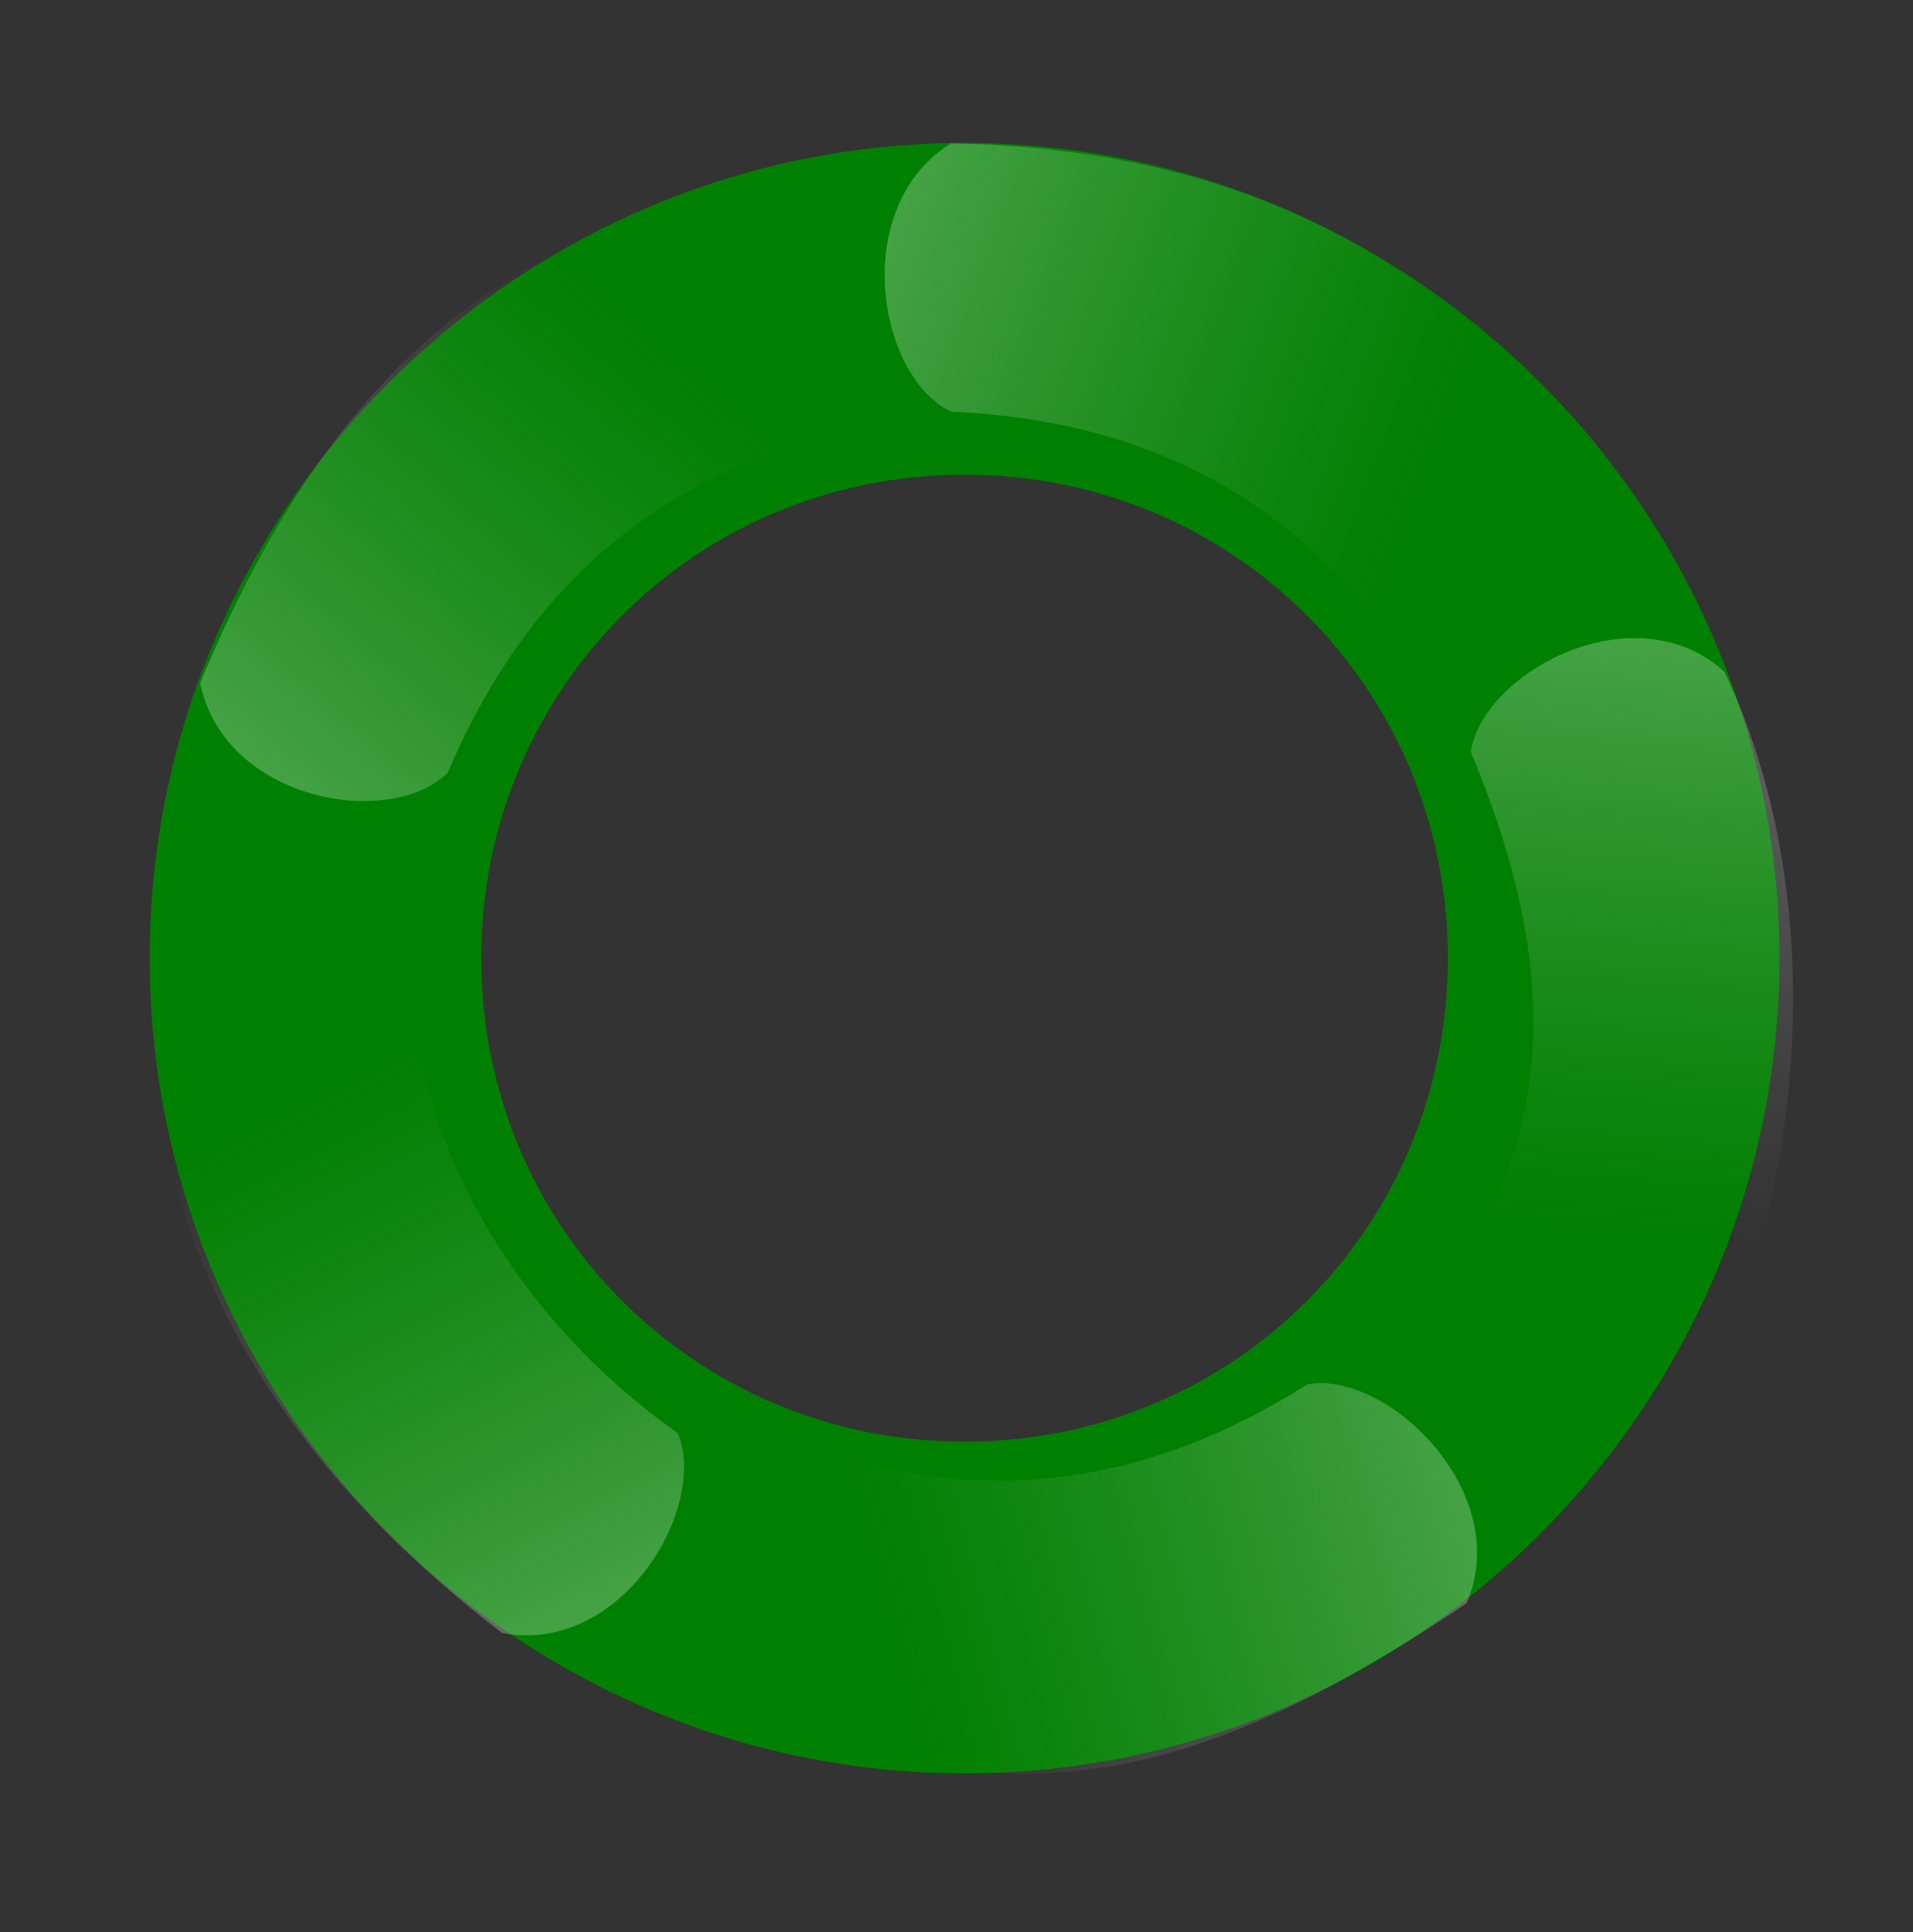 <?xml version="1.0" encoding="UTF-8"?>
<!-- Created with Inkscape (http://www.inkscape.org/) -->
<svg width="87.072mm" height="87.915mm" version="1.1" viewBox="0 0 87.072 87.915" xmlns="http://www.w3.org/2000/svg" xmlns:xlink="http://www.w3.org/1999/xlink">
 <rect x="0" y="0" width="87.072" height="87.915" fill="#333333" stroke="none"/>
 <defs>
  <linearGradient id="linearGradient4495">
   <stop stop-color="#fff" stop-opacity=".267" offset="0"/>
   <stop stop-color="#ccc" stop-opacity="0" offset="1"/>
  </linearGradient>
  <linearGradient id="linearGradient4497" x1="92.213" x2="114.97" y1="99.74" y2="108.21" gradientTransform="matrix(.943 0 0 .943 5.036 7.42)" gradientUnits="userSpaceOnUse" xlink:href="#linearGradient4495"/>
  <linearGradient id="linearGradient5299" x1="92.213" x2="114.97" y1="99.74" y2="108.21" gradientTransform="matrix(.329 -.883 .883 .329 -50.524 170.63)" gradientUnits="userSpaceOnUse" xlink:href="#linearGradient4495"/>
  <linearGradient id="linearGradient5418" x1="92.213" x2="114.97" y1="99.74" y2="108.21" gradientTransform="matrix(-.693 -.639 .639 -.693 81.369 282.13)" gradientUnits="userSpaceOnUse" xlink:href="#linearGradient4495"/>
  <linearGradient id="linearGradient5541" x1="92.213" x2="114.97" y1="99.74" y2="108.21" gradientTransform="matrix(-.774 .538 -.538 -.774 239.11 177.22)" gradientUnits="userSpaceOnUse" xlink:href="#linearGradient4495"/>
  <linearGradient id="linearGradient5543" x1="92.213" x2="114.97" y1="99.74" y2="108.21" gradientTransform="matrix(.26 .906 -.906 .26 186.64 7.486)" gradientUnits="userSpaceOnUse" xlink:href="#linearGradient4495"/>
 </defs>
 <g transform="translate(-50.984 -87.283)">
  <g transform="matrix(1.164 0 0 1.164 -15.668 -19.462)">
   <path d="m94.979 97.293c-17.522 0-31.867 14.344-31.867 31.867s14.344 31.867 31.867 31.867c17.522 0 31.865-14.344 31.865-31.867s-14.343-31.867-31.865-31.867zm0 12.967c10.515 0 18.898 8.385 18.898 18.9s-8.384 18.9-18.898 18.9c-10.515 0-18.9-8.385-18.9-18.9s8.386-18.9 18.9-18.9z" color="#000000" fill="#008000" stroke-linecap="square" stroke-width=".943" style="-inkscape-stroke:none"/>
   <g stroke-width=".249px">
    <path d="m94.446 97.31c-3.999 2.491-2.868 9.139 0.012 10.487 12.222 0.531 17.295 8.082 20.167 13.912l9.058-5.338c-4.846-9.652-12.753-18.792-29.237-19.061z" fill="url(#linearGradient4497)"/>
    <path d="m65.089 118.4c0.937 4.617 7.411 5.742 9.68 3.514 4.768-11.266 13.615-13.381 20.081-14.036l-2.918-9.919c-11.829 1.646-20.49 5.173-26.842 20.441z" fill="url(#linearGradient5299)"/>
    <path d="m76.898 155.54c4.628 0.883 8.072-4.867 6.87-7.811-7.978-5.611-11.719-14.773-9.874-21.005l-9.543-4.824c-2.987 10.379-1.313 23.063 12.546 33.64z" fill="url(#linearGradient5418)"/>
    <path d="m114.61 154.38c1.862-4.327-3.082-9.103-6.216-8.566-10.34 6.538-18.814 3.232-24.5 0.084l-4.129 9.628c14.101 7.052 21.155 8.04 34.845-1.146z" fill="url(#linearGradient5541)"/>
    <path d="m124.69 117.96c-3.496-3.158-9.416-8e-3 -9.918 3.132 4.378 10.474 2.404 16.632-2.163 22.954l6.345 8.745c7.817-6.957 11.22-23.26 5.737-34.832z" fill="url(#linearGradient5543)"/>
   </g>
  </g>
 </g>
</svg>
